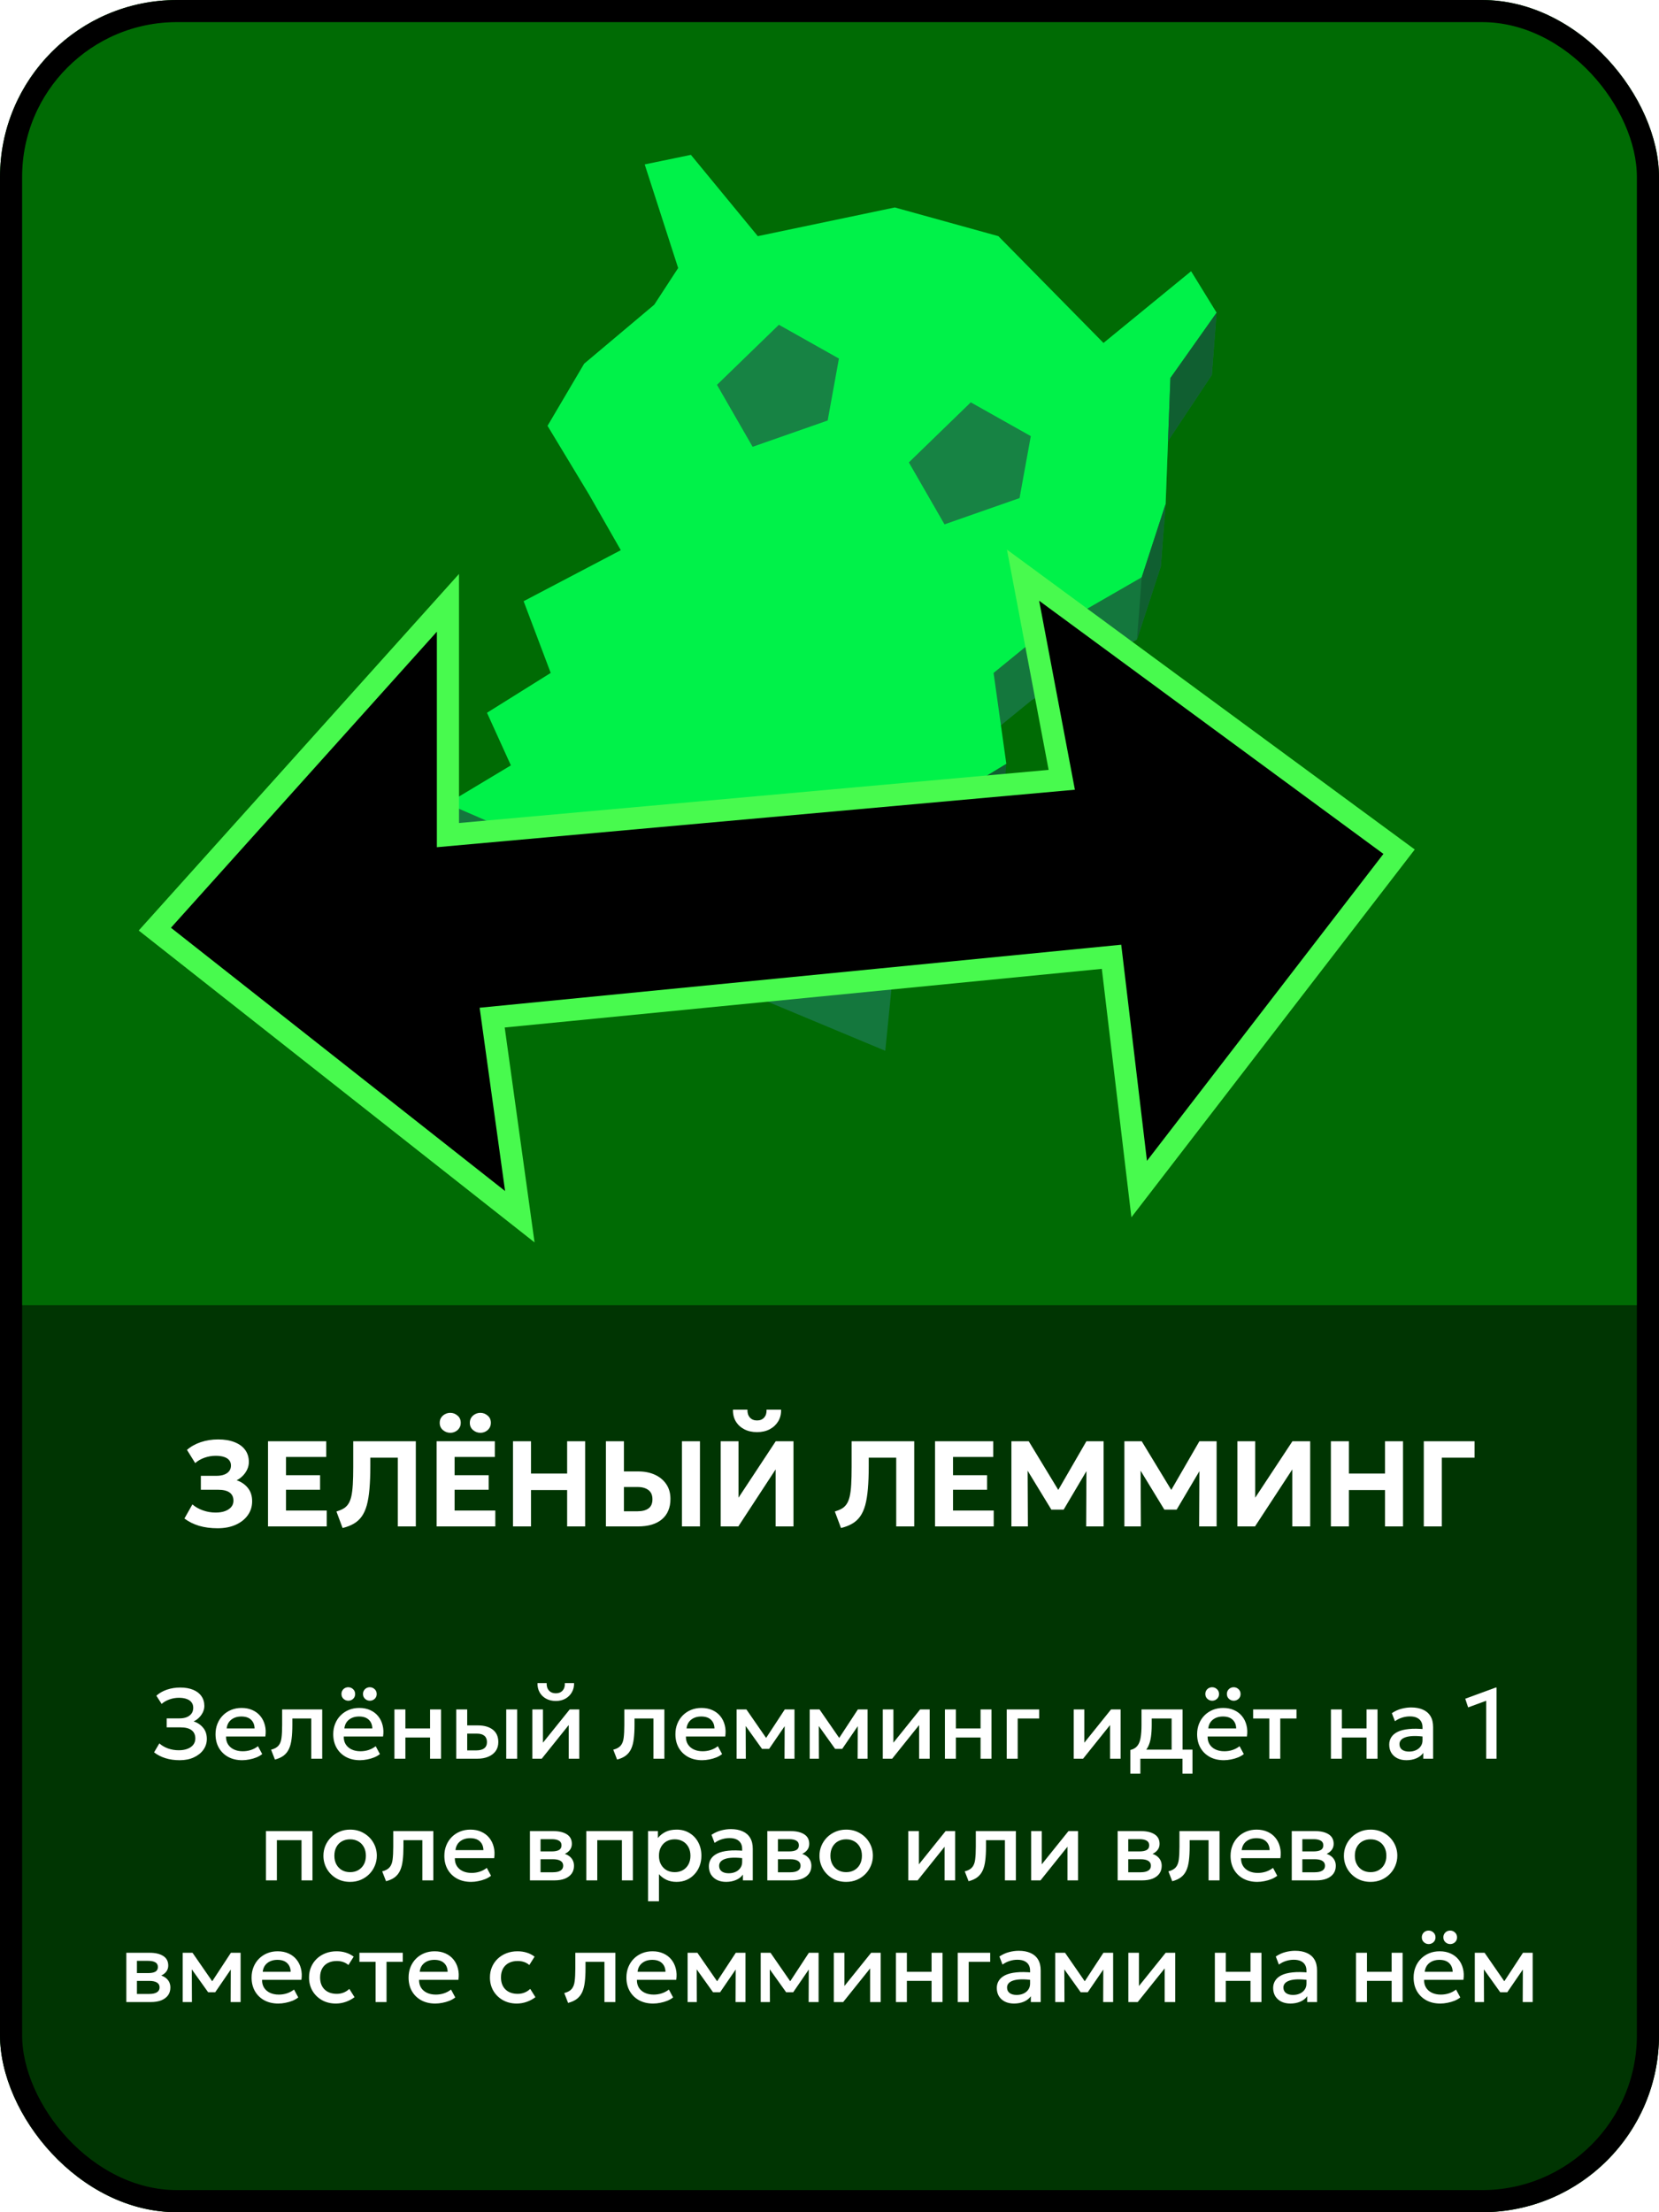 <svg width="150" height="200" viewBox="0 0 150 200" fill="none" xmlns="http://www.w3.org/2000/svg">
<g clip-path="url(#clip0_2_909)">
<rect width="150" height="200" fill="#006B04"/>
<g filter="url(#filter0_b_2_909)">
<rect y="118" width="150" height="82" fill="black" fill-opacity="0.5"/>
</g>
<path d="M19.673 138.165C19.061 138.165 18.503 138.092 18.001 137.945C17.502 137.795 17.061 137.575 16.675 137.285L17.396 136.009C17.656 136.236 17.972 136.416 18.342 136.548C18.712 136.68 19.097 136.746 19.497 136.746C19.827 136.746 20.111 136.702 20.349 136.614C20.591 136.522 20.779 136.398 20.91 136.24C21.043 136.079 21.108 135.892 21.108 135.679C21.108 135.353 20.993 135.105 20.762 134.936C20.535 134.768 20.181 134.683 19.701 134.683H18.16V133.424H19.574C19.845 133.424 20.078 133.387 20.273 133.314C20.467 133.241 20.617 133.134 20.724 132.995C20.83 132.856 20.883 132.689 20.883 132.494C20.883 132.304 20.83 132.144 20.724 132.016C20.621 131.884 20.467 131.785 20.262 131.719C20.056 131.649 19.803 131.614 19.503 131.614C19.154 131.614 18.815 131.673 18.485 131.79C18.155 131.908 17.876 132.069 17.649 132.274L16.907 131.081C17.247 130.78 17.662 130.547 18.149 130.382C18.641 130.217 19.165 130.135 19.723 130.135C20.298 130.135 20.793 130.217 21.207 130.382C21.622 130.544 21.941 130.777 22.165 131.081C22.388 131.385 22.5 131.75 22.5 132.175C22.5 132.406 22.451 132.63 22.352 132.846C22.253 133.059 22.119 133.252 21.95 133.424C21.781 133.596 21.596 133.73 21.395 133.825C21.823 133.972 22.165 134.207 22.418 134.529C22.674 134.852 22.801 135.254 22.797 135.734C22.797 136.2 22.667 136.616 22.407 136.982C22.146 137.349 21.781 137.639 21.312 137.851C20.843 138.061 20.296 138.165 19.673 138.165ZM24.233 138V130.3H29.497V131.719H25.861V133.369H28.941V134.683H25.861V136.564H29.541V138H24.233ZM30.975 138.143L30.42 136.652C30.669 136.575 30.88 136.487 31.052 136.388C31.228 136.286 31.373 136.148 31.487 135.976C31.604 135.804 31.696 135.576 31.762 135.294C31.828 135.012 31.873 134.652 31.899 134.216C31.925 133.78 31.938 133.244 31.938 132.61V130.3H37.597V138H35.969V131.785H33.483V132.538C33.483 133.33 33.458 134.018 33.406 134.601C33.358 135.18 33.278 135.675 33.164 136.086C33.05 136.493 32.897 136.832 32.702 137.103C32.511 137.371 32.273 137.587 31.987 137.752C31.705 137.917 31.367 138.048 30.975 138.143ZM39.476 138V130.3H44.74V131.719H41.104V133.369H44.184V134.683H41.104V136.564H44.784V138H39.476ZM40.714 129.535C40.464 129.535 40.242 129.453 40.048 129.288C39.854 129.123 39.757 128.905 39.757 128.633C39.757 128.45 39.801 128.292 39.889 128.16C39.98 128.025 40.098 127.92 40.241 127.847C40.387 127.77 40.545 127.731 40.714 127.731C40.959 127.731 41.178 127.814 41.368 127.979C41.562 128.14 41.66 128.358 41.66 128.633C41.66 128.817 41.614 128.976 41.522 129.112C41.434 129.248 41.317 129.352 41.17 129.425C41.027 129.499 40.875 129.535 40.714 129.535ZM43.436 129.535C43.187 129.535 42.965 129.453 42.771 129.288C42.576 129.123 42.479 128.905 42.479 128.633C42.479 128.454 42.523 128.296 42.611 128.16C42.703 128.025 42.82 127.92 42.963 127.847C43.11 127.77 43.267 127.731 43.436 127.731C43.682 127.731 43.9 127.814 44.091 127.979C44.285 128.14 44.382 128.358 44.382 128.633C44.382 128.817 44.336 128.976 44.245 129.112C44.157 129.248 44.039 129.352 43.893 129.425C43.75 129.499 43.597 129.535 43.436 129.535ZM46.383 138V130.3H48.011V133.22H51.278V130.3H52.906V138H51.278V134.711H48.011V138H46.383ZM54.784 138V130.3H56.412V133.028H57.715C58.276 133.028 58.775 133.127 59.211 133.325C59.648 133.523 59.99 133.807 60.24 134.177C60.493 134.548 60.619 134.995 60.619 135.519C60.619 135.915 60.553 136.267 60.421 136.575C60.293 136.883 60.102 137.144 59.849 137.356C59.596 137.569 59.288 137.73 58.925 137.84C58.562 137.947 58.146 138 57.677 138H54.784ZM56.412 136.63H57.649C58.071 136.63 58.399 136.544 58.634 136.372C58.872 136.2 58.991 135.925 58.991 135.547C58.991 135.169 58.87 134.891 58.628 134.711C58.386 134.528 58.064 134.436 57.66 134.436H56.412V136.63ZM61.659 138V130.3H63.287V138H61.659ZM65.161 138V130.3H66.772V135.404L70.138 130.3H71.744V138H70.127V132.846L66.756 138H65.161ZM68.45 129.475C68.01 129.475 67.625 129.389 67.295 129.216C66.965 129.044 66.708 128.806 66.525 128.501C66.345 128.197 66.261 127.845 66.272 127.445H67.581C67.57 127.739 67.643 127.975 67.801 128.155C67.958 128.331 68.175 128.419 68.45 128.419C68.725 128.419 68.939 128.331 69.093 128.155C69.251 127.975 69.322 127.739 69.308 127.445H70.622C70.633 127.838 70.547 128.188 70.364 128.496C70.18 128.8 69.924 129.04 69.594 129.216C69.264 129.389 68.882 129.475 68.45 129.475ZM76.039 138.143L75.483 136.652C75.733 136.575 75.943 136.487 76.116 136.388C76.292 136.286 76.436 136.148 76.55 135.976C76.668 135.804 76.759 135.576 76.825 135.294C76.891 135.012 76.937 134.652 76.963 134.216C76.988 133.78 77.001 133.244 77.001 132.61V130.3H82.661V138H81.033V131.785H78.547V132.538C78.547 133.33 78.521 134.018 78.47 134.601C78.422 135.18 78.341 135.675 78.228 136.086C78.114 136.493 77.96 136.832 77.766 137.103C77.575 137.371 77.337 137.587 77.051 137.752C76.768 137.917 76.431 138.048 76.039 138.143ZM84.54 138V130.3H89.803V131.719H86.168V133.369H89.248V134.683H86.168V136.564H89.847V138H84.54ZM91.447 138V130.3H93.014L96.012 135.239L95.368 135.25L98.228 130.3H99.785V138H98.206L98.234 132.401L98.525 132.505L96.171 136.482H95.06L92.635 132.505L92.91 132.401L92.937 138H91.447ZM101.663 138V130.3H103.23L106.228 135.239L105.584 135.25L108.444 130.3H110.001V138H108.422L108.45 132.401L108.741 132.505L106.387 136.482H105.276L102.851 132.505L103.126 132.401L103.153 138H101.663ZM111.878 138V130.3H113.49V135.404L116.856 130.3H118.462V138H116.845V132.846L113.473 138H111.878ZM120.333 138V130.3H121.961V133.22H125.228V130.3H126.856V138H125.228V134.711H121.961V138H120.333ZM128.733 138V130.3H133.325V131.785H130.361V138H128.733Z" fill="white"/>
<path d="M16.248 159.135C15.774 159.135 15.342 159.074 14.952 158.95C14.562 158.827 14.222 158.652 13.931 158.424L14.408 157.614C14.623 157.809 14.884 157.962 15.191 158.073C15.496 158.181 15.82 158.235 16.163 158.235C16.468 158.235 16.733 158.191 16.954 158.104C17.18 158.017 17.352 157.896 17.472 157.74C17.595 157.581 17.658 157.395 17.661 157.182C17.661 156.849 17.55 156.597 17.328 156.426C17.109 156.252 16.767 156.165 16.302 156.165H15.073V155.355H16.226C16.48 155.355 16.701 155.317 16.887 155.242C17.073 155.164 17.217 155.055 17.319 154.914C17.421 154.77 17.472 154.597 17.472 154.396C17.472 154.201 17.421 154.038 17.319 153.906C17.22 153.771 17.073 153.669 16.878 153.6C16.686 153.528 16.452 153.492 16.176 153.492C15.879 153.492 15.594 153.541 15.321 153.64C15.048 153.736 14.812 153.871 14.614 154.045L14.137 153.303C14.402 153.066 14.72 152.884 15.091 152.758C15.466 152.629 15.868 152.565 16.297 152.565C16.744 152.565 17.131 152.632 17.459 152.767C17.785 152.899 18.036 153.091 18.21 153.343C18.387 153.592 18.476 153.889 18.476 154.234C18.476 154.432 18.429 154.626 18.336 154.815C18.243 155.001 18.122 155.166 17.971 155.31C17.825 155.451 17.669 155.556 17.503 155.625C17.855 155.736 18.142 155.928 18.367 156.201C18.593 156.471 18.703 156.813 18.701 157.227C18.698 157.581 18.594 157.902 18.39 158.19C18.186 158.478 17.899 158.707 17.53 158.878C17.165 159.05 16.737 159.135 16.248 159.135ZM21.903 159.135C21.423 159.135 21.002 159.038 20.639 158.842C20.276 158.644 19.992 158.368 19.788 158.014C19.587 157.66 19.487 157.249 19.487 156.781C19.487 156.439 19.545 156.124 19.662 155.836C19.779 155.545 19.944 155.293 20.157 155.08C20.37 154.867 20.619 154.702 20.904 154.585C21.192 154.468 21.506 154.41 21.845 154.41C22.214 154.41 22.542 154.476 22.83 154.608C23.118 154.737 23.357 154.918 23.546 155.152C23.738 155.386 23.873 155.661 23.951 155.976C24.032 156.288 24.045 156.627 23.991 156.993H20.436C20.43 157.26 20.489 157.494 20.612 157.695C20.735 157.893 20.91 158.047 21.138 158.158C21.369 158.269 21.641 158.325 21.953 158.325C22.205 158.325 22.448 158.287 22.682 158.212C22.919 158.134 23.133 158.02 23.325 157.87L23.708 158.581C23.564 158.698 23.39 158.799 23.186 158.883C22.982 158.964 22.769 159.026 22.547 159.068C22.325 159.113 22.11 159.135 21.903 159.135ZM20.495 156.264H23.019C23.01 155.928 22.902 155.664 22.695 155.472C22.491 155.28 22.2 155.184 21.822 155.184C21.456 155.184 21.152 155.28 20.909 155.472C20.669 155.664 20.531 155.928 20.495 156.264ZM24.858 159.077L24.511 158.185C24.817 158.107 25.041 157.984 25.182 157.816C25.326 157.648 25.416 157.414 25.452 157.114C25.491 156.814 25.51 156.427 25.51 155.953V154.545H29.133V159H28.143V155.364H26.433V155.953C26.433 156.43 26.41 156.846 26.365 157.2C26.323 157.554 26.245 157.855 26.131 158.104C26.017 158.353 25.857 158.557 25.65 158.716C25.446 158.872 25.182 158.992 24.858 159.077ZM32.547 159.135C32.067 159.135 31.645 159.038 31.282 158.842C30.919 158.644 30.636 158.368 30.432 158.014C30.231 157.66 30.13 157.249 30.13 156.781C30.13 156.439 30.189 156.124 30.306 155.836C30.423 155.545 30.588 155.293 30.801 155.08C31.014 154.867 31.263 154.702 31.548 154.585C31.836 154.468 32.149 154.41 32.488 154.41C32.857 154.41 33.186 154.476 33.474 154.608C33.762 154.737 34 154.918 34.189 155.152C34.381 155.386 34.516 155.661 34.594 155.976C34.675 156.288 34.689 156.627 34.635 156.993H31.08C31.074 157.26 31.132 157.494 31.255 157.695C31.378 157.893 31.554 158.047 31.782 158.158C32.013 158.269 32.284 158.325 32.596 158.325C32.848 158.325 33.091 158.287 33.325 158.212C33.562 158.134 33.777 158.02 33.969 157.87L34.351 158.581C34.207 158.698 34.033 158.799 33.829 158.883C33.625 158.964 33.412 159.026 33.19 159.068C32.968 159.113 32.754 159.135 32.547 159.135ZM31.138 156.264H33.663C33.654 155.928 33.546 155.664 33.339 155.472C33.135 155.28 32.844 155.184 32.466 155.184C32.1 155.184 31.795 155.28 31.552 155.472C31.312 155.664 31.174 155.928 31.138 156.264ZM31.489 153.757C31.327 153.757 31.183 153.7 31.057 153.586C30.934 153.472 30.873 153.327 30.873 153.15C30.873 153.03 30.901 152.923 30.958 152.83C31.015 152.737 31.09 152.665 31.183 152.614C31.279 152.563 31.381 152.538 31.489 152.538C31.654 152.538 31.798 152.595 31.921 152.709C32.047 152.823 32.11 152.97 32.11 153.15C32.11 153.27 32.082 153.376 32.025 153.469C31.968 153.559 31.891 153.63 31.795 153.681C31.702 153.732 31.6 153.757 31.489 153.757ZM33.438 153.757C33.276 153.757 33.132 153.7 33.006 153.586C32.883 153.472 32.821 153.327 32.821 153.15C32.821 153.03 32.85 152.923 32.907 152.83C32.964 152.737 33.039 152.665 33.132 152.614C33.228 152.563 33.33 152.538 33.438 152.538C33.603 152.538 33.747 152.595 33.87 152.709C33.996 152.823 34.059 152.97 34.059 153.15C34.059 153.27 34.03 153.376 33.973 153.469C33.916 153.559 33.84 153.63 33.744 153.681C33.651 153.732 33.549 153.757 33.438 153.757ZM35.663 159V154.545H36.653V156.264H38.885V154.545H39.875V159H38.885V157.083H36.653V159H35.663ZM41.253 159V154.545H42.243V158.248H43.048C43.373 158.248 43.617 158.185 43.782 158.059C43.947 157.933 44.029 157.746 44.029 157.497C44.029 157.251 43.953 157.062 43.8 156.93C43.647 156.798 43.422 156.732 43.125 156.732H42.108V155.989H43.202C43.778 155.989 44.23 156.118 44.56 156.376C44.891 156.634 45.056 157.008 45.056 157.497C45.056 157.812 44.976 158.082 44.817 158.307C44.658 158.529 44.434 158.7 44.147 158.82C43.861 158.94 43.527 159 43.143 159H41.253ZM45.771 159V154.545H46.761V159H45.771ZM48.135 159V154.545H49.093V157.551L51.51 154.545H52.374V159H51.42V155.958L48.981 159H48.135ZM50.254 153.78C49.921 153.78 49.629 153.711 49.377 153.573C49.125 153.435 48.93 153.244 48.792 153.001C48.654 152.758 48.589 152.479 48.598 152.164H49.426C49.414 152.44 49.483 152.664 49.633 152.835C49.786 153.003 49.993 153.087 50.254 153.087C50.515 153.087 50.721 153.003 50.871 152.835C51.021 152.664 51.088 152.44 51.073 152.164H51.906C51.912 152.476 51.844 152.754 51.703 152.997C51.565 153.24 51.37 153.432 51.118 153.573C50.869 153.711 50.581 153.78 50.254 153.78ZM55.795 159.077L55.449 158.185C55.755 158.107 55.978 157.984 56.119 157.816C56.263 157.648 56.353 157.414 56.389 157.114C56.428 156.814 56.448 156.427 56.448 155.953V154.545H60.07V159H59.08V155.364H57.37V155.953C57.37 156.43 57.348 156.846 57.303 157.2C57.261 157.554 57.183 157.855 57.069 158.104C56.955 158.353 56.794 158.557 56.587 158.716C56.383 158.872 56.119 158.992 55.795 159.077ZM63.484 159.135C63.004 159.135 62.583 159.038 62.22 158.842C61.857 158.644 61.573 158.368 61.369 158.014C61.168 157.66 61.068 157.249 61.068 156.781C61.068 156.439 61.126 156.124 61.243 155.836C61.36 155.545 61.525 155.293 61.738 155.08C61.951 154.867 62.2 154.702 62.485 154.585C62.773 154.468 63.087 154.41 63.426 154.41C63.795 154.41 64.123 154.476 64.411 154.608C64.699 154.737 64.938 154.918 65.127 155.152C65.319 155.386 65.454 155.661 65.532 155.976C65.613 156.288 65.626 156.627 65.572 156.993H62.017C62.011 157.26 62.07 157.494 62.193 157.695C62.316 157.893 62.491 158.047 62.719 158.158C62.95 158.269 63.222 158.325 63.534 158.325C63.786 158.325 64.029 158.287 64.263 158.212C64.5 158.134 64.714 158.02 64.906 157.87L65.289 158.581C65.145 158.698 64.971 158.799 64.767 158.883C64.563 158.964 64.35 159.026 64.128 159.068C63.906 159.113 63.691 159.135 63.484 159.135ZM62.076 156.264H64.6C64.591 155.928 64.483 155.664 64.276 155.472C64.072 155.28 63.781 155.184 63.403 155.184C63.037 155.184 62.733 155.28 62.49 155.472C62.25 155.664 62.112 155.928 62.076 156.264ZM66.601 159V154.545H67.46H67.487L69.485 157.434L69.058 157.443L70.957 154.545H71.834V159H70.934L70.948 155.706L71.132 155.787L69.539 158.113H68.9L67.235 155.782L67.42 155.701L67.433 159H66.601ZM73.21 159V154.545H74.07H74.097L76.094 157.434L75.667 157.443L77.566 154.545H78.444V159H77.543L77.557 155.706L77.742 155.787L76.148 158.113H75.51L73.844 155.782L74.029 155.701L74.043 159H73.21ZM79.819 159V154.545H80.778V157.551L83.194 154.545H84.058V159H83.104V155.958L80.665 159H79.819ZM85.436 159V154.545H86.426V156.264H88.658V154.545H89.648V159H88.658V157.083H86.426V159H85.436ZM91.025 159V154.545H93.959V155.364H92.015V159H91.025ZM97.081 159V154.545H98.04V157.551L100.456 154.545H101.32V159H100.366V155.958L97.927 159H97.081ZM105.933 159V155.364H104.133V155.953C104.133 156.358 104.109 156.724 104.061 157.051C104.013 157.378 103.927 157.666 103.804 157.915C103.681 158.161 103.509 158.365 103.287 158.527C103.068 158.689 102.787 158.808 102.445 158.883L102.202 158.212C102.487 158.143 102.702 158.014 102.846 157.825C102.99 157.636 103.086 157.387 103.134 157.078C103.185 156.766 103.21 156.391 103.21 155.953V154.545H106.923V159H105.933ZM102.202 160.35V158.212L102.814 158.275L102.967 158.181H107.818V160.35H106.914V159H103.107V160.35H102.202ZM110.655 159.135C110.175 159.135 109.754 159.038 109.391 158.842C109.028 158.644 108.744 158.368 108.54 158.014C108.339 157.66 108.239 157.249 108.239 156.781C108.239 156.439 108.297 156.124 108.414 155.836C108.531 155.545 108.696 155.293 108.909 155.08C109.122 154.867 109.371 154.702 109.656 154.585C109.944 154.468 110.258 154.41 110.597 154.41C110.966 154.41 111.294 154.476 111.582 154.608C111.87 154.737 112.109 154.918 112.298 155.152C112.49 155.386 112.625 155.661 112.703 155.976C112.784 156.288 112.797 156.627 112.743 156.993H109.188C109.182 157.26 109.241 157.494 109.364 157.695C109.487 157.893 109.662 158.047 109.89 158.158C110.121 158.269 110.393 158.325 110.705 158.325C110.957 158.325 111.2 158.287 111.434 158.212C111.671 158.134 111.885 158.02 112.077 157.87L112.46 158.581C112.316 158.698 112.142 158.799 111.938 158.883C111.734 158.964 111.521 159.026 111.299 159.068C111.077 159.113 110.862 159.135 110.655 159.135ZM109.247 156.264H111.771C111.762 155.928 111.654 155.664 111.447 155.472C111.243 155.28 110.952 155.184 110.574 155.184C110.208 155.184 109.904 155.28 109.661 155.472C109.421 155.664 109.283 155.928 109.247 156.264ZM109.598 153.757C109.436 153.757 109.292 153.7 109.166 153.586C109.043 153.472 108.981 153.327 108.981 153.15C108.981 153.03 109.01 152.923 109.067 152.83C109.124 152.737 109.199 152.665 109.292 152.614C109.388 152.563 109.49 152.538 109.598 152.538C109.763 152.538 109.907 152.595 110.03 152.709C110.156 152.823 110.219 152.97 110.219 153.15C110.219 153.27 110.19 153.376 110.133 153.469C110.076 153.559 110 153.63 109.904 153.681C109.811 153.732 109.709 153.757 109.598 153.757ZM111.546 153.757C111.384 153.757 111.24 153.7 111.114 153.586C110.991 153.472 110.93 153.327 110.93 153.15C110.93 153.03 110.958 152.923 111.015 152.83C111.072 152.737 111.147 152.665 111.24 152.614C111.336 152.563 111.438 152.538 111.546 152.538C111.711 152.538 111.855 152.595 111.978 152.709C112.104 152.823 112.167 152.97 112.167 153.15C112.167 153.27 112.139 153.376 112.082 153.469C112.025 153.559 111.948 153.63 111.852 153.681C111.759 153.732 111.657 153.757 111.546 153.757ZM114.766 159V155.364H113.304V154.545H117.223V155.364H115.756V159H114.766ZM120.337 159V154.545H121.327V156.264H123.559V154.545H124.549V159H123.559V157.083H121.327V159H120.337ZM127.164 159.135C126.855 159.135 126.584 159.078 126.35 158.964C126.116 158.847 125.933 158.683 125.801 158.473C125.672 158.26 125.607 158.01 125.607 157.722C125.607 157.479 125.669 157.26 125.792 157.065C125.915 156.867 126.105 156.703 126.363 156.574C126.624 156.445 126.959 156.36 127.367 156.318C127.775 156.273 128.265 156.279 128.838 156.336L128.856 157.02C128.448 156.963 128.097 156.939 127.803 156.948C127.509 156.957 127.268 156.994 127.079 157.06C126.893 157.123 126.755 157.209 126.665 157.317C126.578 157.422 126.534 157.543 126.534 157.681C126.534 157.897 126.611 158.064 126.764 158.181C126.92 158.298 127.133 158.356 127.403 158.356C127.634 158.356 127.841 158.314 128.024 158.23C128.207 158.146 128.351 158.028 128.456 157.875C128.564 157.722 128.618 157.542 128.618 157.335V156.151C128.618 155.953 128.576 155.782 128.492 155.638C128.408 155.491 128.28 155.377 128.109 155.296C127.938 155.215 127.725 155.175 127.47 155.175C127.236 155.175 127.005 155.211 126.777 155.283C126.549 155.352 126.332 155.461 126.125 155.611L125.846 154.882C126.125 154.693 126.416 154.56 126.719 154.482C127.022 154.404 127.313 154.365 127.592 154.365C128.006 154.365 128.36 154.431 128.654 154.563C128.951 154.692 129.179 154.888 129.338 155.152C129.497 155.413 129.576 155.743 129.576 156.142V159H128.685V158.473C128.535 158.686 128.327 158.85 128.06 158.964C127.793 159.078 127.494 159.135 127.164 159.135ZM134.377 159V153.762L132.743 154.36L132.482 153.577L135.241 152.565H135.313V159H134.377ZM24.044 170V165.545H28.252V170H27.262V166.364H25.034V170H24.044ZM31.654 170.135C31.189 170.135 30.774 170.029 30.408 169.815C30.045 169.599 29.76 169.313 29.553 168.956C29.346 168.596 29.242 168.201 29.242 167.772C29.242 167.454 29.301 167.154 29.418 166.872C29.538 166.587 29.706 166.335 29.922 166.116C30.141 165.897 30.398 165.725 30.692 165.599C30.985 165.473 31.308 165.41 31.659 165.41C32.124 165.41 32.538 165.518 32.901 165.734C33.267 165.947 33.553 166.233 33.761 166.593C33.968 166.95 34.071 167.343 34.071 167.772C34.071 168.087 34.011 168.387 33.891 168.672C33.774 168.957 33.608 169.209 33.392 169.428C33.175 169.647 32.92 169.82 32.627 169.946C32.333 170.072 32.008 170.135 31.654 170.135ZM31.654 169.257C31.93 169.257 32.175 169.197 32.388 169.077C32.604 168.954 32.773 168.782 32.897 168.56C33.02 168.338 33.081 168.075 33.081 167.772C33.081 167.469 33.02 167.207 32.897 166.985C32.773 166.76 32.604 166.587 32.388 166.467C32.175 166.347 31.93 166.287 31.654 166.287C31.378 166.287 31.133 166.347 30.916 166.467C30.703 166.587 30.535 166.76 30.413 166.985C30.293 167.207 30.233 167.469 30.233 167.772C30.233 168.075 30.294 168.338 30.417 168.56C30.54 168.782 30.708 168.954 30.921 169.077C31.137 169.197 31.381 169.257 31.654 169.257ZM34.904 170.077L34.557 169.185C34.863 169.107 35.087 168.984 35.227 168.816C35.371 168.648 35.462 168.414 35.498 168.114C35.536 167.814 35.556 167.427 35.556 166.953V165.545H39.178V170H38.188V166.364H36.478V166.953C36.478 167.43 36.456 167.846 36.411 168.2C36.369 168.554 36.291 168.855 36.177 169.104C36.063 169.353 35.903 169.557 35.696 169.716C35.492 169.872 35.227 169.992 34.904 170.077ZM42.593 170.135C42.113 170.135 41.691 170.038 41.328 169.842C40.965 169.644 40.682 169.368 40.478 169.014C40.277 168.66 40.176 168.249 40.176 167.781C40.176 167.439 40.235 167.124 40.352 166.836C40.469 166.545 40.634 166.293 40.847 166.08C41.06 165.867 41.309 165.702 41.594 165.585C41.882 165.468 42.195 165.41 42.534 165.41C42.903 165.41 43.232 165.476 43.52 165.608C43.808 165.737 44.046 165.918 44.235 166.152C44.427 166.386 44.562 166.661 44.64 166.976C44.721 167.288 44.735 167.627 44.681 167.993H41.126C41.12 168.26 41.178 168.494 41.301 168.695C41.424 168.893 41.6 169.047 41.828 169.158C42.059 169.269 42.33 169.325 42.642 169.325C42.894 169.325 43.137 169.287 43.371 169.212C43.608 169.134 43.823 169.02 44.015 168.87L44.397 169.581C44.253 169.698 44.079 169.799 43.875 169.883C43.671 169.964 43.458 170.026 43.236 170.068C43.014 170.113 42.8 170.135 42.593 170.135ZM41.184 167.264H43.709C43.7 166.928 43.592 166.664 43.385 166.472C43.181 166.28 42.89 166.184 42.512 166.184C42.146 166.184 41.841 166.28 41.598 166.472C41.358 166.664 41.22 166.928 41.184 167.264ZM47.915 170V165.545H50.039C50.543 165.545 50.947 165.641 51.25 165.833C51.553 166.025 51.704 166.313 51.704 166.697C51.704 166.877 51.661 167.037 51.574 167.178C51.487 167.316 51.367 167.432 51.214 167.525C51.061 167.618 50.882 167.685 50.678 167.728L50.66 167.507C51.053 167.561 51.358 167.691 51.574 167.898C51.79 168.105 51.898 168.368 51.898 168.686C51.898 168.956 51.827 169.19 51.686 169.388C51.545 169.583 51.343 169.734 51.079 169.842C50.815 169.947 50.498 170 50.129 170H47.915ZM48.874 169.266H49.994C50.291 169.266 50.519 169.217 50.678 169.118C50.84 169.019 50.921 168.87 50.921 168.672C50.921 168.477 50.842 168.332 50.683 168.236C50.524 168.137 50.294 168.087 49.994 168.087H48.743V167.381H49.891C50.17 167.381 50.386 167.339 50.539 167.255C50.692 167.168 50.768 167.027 50.768 166.832C50.768 166.637 50.692 166.496 50.539 166.409C50.386 166.319 50.17 166.274 49.891 166.274H48.874V169.266ZM53.013 170V165.545H57.22V170H56.23V166.364H54.003V170H53.013ZM58.594 171.89V165.545H59.485V166.17C59.662 165.945 59.888 165.762 60.164 165.621C60.44 165.48 60.781 165.41 61.186 165.41C61.621 165.41 62.006 165.513 62.342 165.72C62.681 165.924 62.945 166.205 63.134 166.562C63.323 166.916 63.418 167.319 63.418 167.772C63.418 168.099 63.364 168.407 63.256 168.695C63.148 168.98 62.993 169.23 62.792 169.446C62.594 169.662 62.357 169.832 62.081 169.955C61.808 170.075 61.505 170.135 61.172 170.135C60.824 170.135 60.518 170.072 60.254 169.946C59.99 169.82 59.765 169.65 59.579 169.438V171.89H58.594ZM61.006 169.257C61.282 169.257 61.526 169.197 61.739 169.077C61.955 168.954 62.123 168.782 62.243 168.56C62.366 168.338 62.428 168.075 62.428 167.772C62.428 167.469 62.366 167.207 62.243 166.985C62.12 166.76 61.951 166.587 61.735 166.467C61.522 166.347 61.279 166.287 61.006 166.287C60.73 166.287 60.484 166.347 60.268 166.467C60.055 166.587 59.887 166.76 59.764 166.985C59.641 167.207 59.579 167.469 59.579 167.772C59.579 168.075 59.641 168.338 59.764 168.56C59.887 168.782 60.055 168.954 60.268 169.077C60.484 169.197 60.73 169.257 61.006 169.257ZM65.65 170.135C65.341 170.135 65.069 170.078 64.835 169.964C64.601 169.847 64.418 169.683 64.286 169.473C64.157 169.26 64.093 169.01 64.093 168.722C64.093 168.479 64.154 168.26 64.277 168.065C64.4 167.867 64.591 167.703 64.849 167.574C65.11 167.445 65.444 167.36 65.852 167.318C66.26 167.273 66.751 167.279 67.324 167.336L67.342 168.02C66.934 167.963 66.583 167.939 66.289 167.948C65.995 167.957 65.753 167.994 65.564 168.06C65.378 168.123 65.24 168.209 65.15 168.317C65.063 168.422 65.02 168.543 65.02 168.681C65.02 168.897 65.096 169.064 65.249 169.181C65.405 169.298 65.618 169.356 65.888 169.356C66.119 169.356 66.326 169.314 66.509 169.23C66.692 169.146 66.836 169.028 66.941 168.875C67.049 168.722 67.103 168.542 67.103 168.335V167.151C67.103 166.953 67.061 166.782 66.977 166.638C66.893 166.491 66.766 166.377 66.595 166.296C66.424 166.215 66.211 166.175 65.956 166.175C65.722 166.175 65.491 166.211 65.263 166.283C65.035 166.352 64.817 166.461 64.61 166.611L64.331 165.882C64.61 165.693 64.901 165.56 65.204 165.482C65.507 165.404 65.798 165.365 66.077 165.365C66.491 165.365 66.845 165.431 67.139 165.563C67.436 165.692 67.664 165.888 67.823 166.152C67.982 166.413 68.062 166.743 68.062 167.142V170H67.171V169.473C67.021 169.686 66.812 169.85 66.545 169.964C66.278 170.078 65.98 170.135 65.65 170.135ZM69.378 170V165.545H71.502C72.006 165.545 72.409 165.641 72.713 165.833C73.016 166.025 73.167 166.313 73.167 166.697C73.167 166.877 73.124 167.037 73.037 167.178C72.95 167.316 72.829 167.432 72.677 167.525C72.523 167.618 72.345 167.685 72.141 167.728L72.123 167.507C72.516 167.561 72.82 167.691 73.037 167.898C73.252 168.105 73.361 168.368 73.361 168.686C73.361 168.956 73.29 169.19 73.149 169.388C73.008 169.583 72.805 169.734 72.541 169.842C72.278 169.947 71.961 170 71.592 170H69.378ZM70.337 169.266H71.457C71.754 169.266 71.982 169.217 72.141 169.118C72.303 169.019 72.384 168.87 72.384 168.672C72.384 168.477 72.305 168.332 72.145 168.236C71.987 168.137 71.757 168.087 71.457 168.087H70.206V167.381H71.353C71.632 167.381 71.849 167.339 72.001 167.255C72.154 167.168 72.231 167.027 72.231 166.832C72.231 166.637 72.154 166.496 72.001 166.409C71.849 166.319 71.632 166.274 71.353 166.274H70.337V169.266ZM76.505 170.135C76.04 170.135 75.625 170.029 75.259 169.815C74.896 169.599 74.611 169.313 74.404 168.956C74.197 168.596 74.093 168.201 74.093 167.772C74.093 167.454 74.152 167.154 74.269 166.872C74.389 166.587 74.557 166.335 74.773 166.116C74.992 165.897 75.248 165.725 75.542 165.599C75.836 165.473 76.159 165.41 76.51 165.41C76.975 165.41 77.389 165.518 77.752 165.734C78.118 165.947 78.404 166.233 78.611 166.593C78.818 166.95 78.922 167.343 78.922 167.772C78.922 168.087 78.862 168.387 78.742 168.672C78.625 168.957 78.458 169.209 78.242 169.428C78.026 169.647 77.771 169.82 77.477 169.946C77.183 170.072 76.859 170.135 76.505 170.135ZM76.505 169.257C76.781 169.257 77.026 169.197 77.239 169.077C77.455 168.954 77.624 168.782 77.747 168.56C77.87 168.338 77.932 168.075 77.932 167.772C77.932 167.469 77.87 167.207 77.747 166.985C77.624 166.76 77.455 166.587 77.239 166.467C77.026 166.347 76.781 166.287 76.505 166.287C76.229 166.287 75.983 166.347 75.767 166.467C75.554 166.587 75.386 166.76 75.263 166.985C75.143 167.207 75.083 167.469 75.083 167.772C75.083 168.075 75.145 168.338 75.268 168.56C75.391 168.782 75.559 168.954 75.772 169.077C75.988 169.197 76.232 169.257 76.505 169.257ZM82.122 170V165.545H83.081V168.551L85.497 165.545H86.361V170H85.407V166.958L82.968 170H82.122ZM87.576 170.077L87.23 169.185C87.536 169.107 87.759 168.984 87.9 168.816C88.044 168.648 88.134 168.414 88.17 168.114C88.209 167.814 88.229 167.427 88.229 166.953V165.545H91.851V170H90.861V166.364H89.151V166.953C89.151 167.43 89.129 167.846 89.084 168.2C89.042 168.554 88.964 168.855 88.85 169.104C88.736 169.353 88.575 169.557 88.368 169.716C88.164 169.872 87.9 169.992 87.576 170.077ZM93.231 170V165.545H94.19V168.551L96.606 165.545H97.471V170H96.516V166.958L94.078 170H93.231ZM101.054 170V165.545H103.178C103.682 165.545 104.085 165.641 104.388 165.833C104.691 166.025 104.843 166.313 104.843 166.697C104.843 166.877 104.799 167.037 104.712 167.178C104.625 167.316 104.505 167.432 104.352 167.525C104.199 167.618 104.021 167.685 103.817 167.728L103.799 167.507C104.192 167.561 104.496 167.691 104.712 167.898C104.928 168.105 105.036 168.368 105.036 168.686C105.036 168.956 104.966 169.19 104.825 169.388C104.684 169.583 104.481 169.734 104.217 169.842C103.953 169.947 103.637 170 103.268 170H101.054ZM102.012 169.266H103.133C103.43 169.266 103.658 169.217 103.817 169.118C103.979 169.019 104.06 168.87 104.06 168.672C104.06 168.477 103.98 168.332 103.821 168.236C103.662 168.137 103.433 168.087 103.133 168.087H101.882V167.381H103.029C103.308 167.381 103.524 167.339 103.677 167.255C103.83 167.168 103.907 167.027 103.907 166.832C103.907 166.637 103.83 166.496 103.677 166.409C103.524 166.319 103.308 166.274 103.029 166.274H102.012V169.266ZM105.989 170.077L105.643 169.185C105.949 169.107 106.172 168.984 106.313 168.816C106.457 168.648 106.547 168.414 106.583 168.114C106.622 167.814 106.642 167.427 106.642 166.953V165.545H110.264V170H109.274V166.364H107.564V166.953C107.564 167.43 107.542 167.846 107.497 168.2C107.455 168.554 107.377 168.855 107.263 169.104C107.149 169.353 106.988 169.557 106.781 169.716C106.577 169.872 106.313 169.992 105.989 170.077ZM113.679 170.135C113.199 170.135 112.777 170.038 112.414 169.842C112.051 169.644 111.768 169.368 111.564 169.014C111.363 168.66 111.262 168.249 111.262 167.781C111.262 167.439 111.321 167.124 111.438 166.836C111.555 166.545 111.72 166.293 111.933 166.08C112.146 165.867 112.395 165.702 112.68 165.585C112.968 165.468 113.281 165.41 113.62 165.41C113.989 165.41 114.318 165.476 114.606 165.608C114.894 165.737 115.132 165.918 115.321 166.152C115.513 166.386 115.648 166.661 115.726 166.976C115.807 167.288 115.821 167.627 115.767 167.993H112.212C112.206 168.26 112.264 168.494 112.387 168.695C112.51 168.893 112.686 169.047 112.914 169.158C113.145 169.269 113.416 169.325 113.728 169.325C113.98 169.325 114.223 169.287 114.457 169.212C114.694 169.134 114.909 169.02 115.101 168.87L115.483 169.581C115.339 169.698 115.165 169.799 114.961 169.883C114.757 169.964 114.544 170.026 114.322 170.068C114.1 170.113 113.886 170.135 113.679 170.135ZM112.27 167.264H114.795C114.786 166.928 114.678 166.664 114.471 166.472C114.267 166.28 113.976 166.184 113.598 166.184C113.232 166.184 112.927 166.28 112.684 166.472C112.444 166.664 112.306 166.928 112.27 167.264ZM116.795 170V165.545H118.919C119.423 165.545 119.826 165.641 120.129 165.833C120.432 166.025 120.584 166.313 120.584 166.697C120.584 166.877 120.54 167.037 120.453 167.178C120.366 167.316 120.246 167.432 120.093 167.525C119.94 167.618 119.762 167.685 119.558 167.728L119.54 167.507C119.933 167.561 120.237 167.691 120.453 167.898C120.669 168.105 120.777 168.368 120.777 168.686C120.777 168.956 120.707 169.19 120.566 169.388C120.425 169.583 120.222 169.734 119.958 169.842C119.694 169.947 119.378 170 119.009 170H116.795ZM117.753 169.266H118.874C119.171 169.266 119.399 169.217 119.558 169.118C119.72 169.019 119.801 168.87 119.801 168.672C119.801 168.477 119.721 168.332 119.562 168.236C119.403 168.137 119.174 168.087 118.874 168.087H117.623V167.381H118.77C119.049 167.381 119.265 167.339 119.418 167.255C119.571 167.168 119.648 167.027 119.648 166.832C119.648 166.637 119.571 166.496 119.418 166.409C119.265 166.319 119.049 166.274 118.77 166.274H117.753V169.266ZM123.922 170.135C123.457 170.135 123.042 170.029 122.676 169.815C122.313 169.599 122.028 169.313 121.821 168.956C121.614 168.596 121.51 168.201 121.51 167.772C121.51 167.454 121.569 167.154 121.686 166.872C121.806 166.587 121.974 166.335 122.19 166.116C122.409 165.897 122.665 165.725 122.959 165.599C123.253 165.473 123.576 165.41 123.927 165.41C124.392 165.41 124.806 165.518 125.169 165.734C125.535 165.947 125.821 166.233 126.028 166.593C126.235 166.95 126.339 167.343 126.339 167.772C126.339 168.087 126.279 168.387 126.159 168.672C126.042 168.957 125.875 169.209 125.659 169.428C125.443 169.647 125.188 169.82 124.894 169.946C124.6 170.072 124.276 170.135 123.922 170.135ZM123.922 169.257C124.198 169.257 124.443 169.197 124.656 169.077C124.872 168.954 125.041 168.782 125.164 168.56C125.287 168.338 125.349 168.075 125.349 167.772C125.349 167.469 125.287 167.207 125.164 166.985C125.041 166.76 124.872 166.587 124.656 166.467C124.443 166.347 124.198 166.287 123.922 166.287C123.646 166.287 123.4 166.347 123.184 166.467C122.971 166.587 122.803 166.76 122.68 166.985C122.56 167.207 122.5 167.469 122.5 167.772C122.5 168.075 122.562 168.338 122.685 168.56C122.808 168.782 122.976 168.954 123.189 169.077C123.405 169.197 123.649 169.257 123.922 169.257ZM11.423 181V176.545H13.547C14.051 176.545 14.454 176.641 14.757 176.833C15.06 177.025 15.212 177.313 15.212 177.697C15.212 177.877 15.168 178.037 15.081 178.178C14.994 178.316 14.874 178.432 14.721 178.525C14.568 178.618 14.39 178.685 14.186 178.728L14.168 178.507C14.561 178.561 14.865 178.691 15.081 178.898C15.297 179.105 15.405 179.368 15.405 179.686C15.405 179.956 15.335 180.19 15.194 180.388C15.053 180.583 14.85 180.734 14.586 180.842C14.322 180.947 14.006 181 13.637 181H11.423ZM12.381 180.266H13.502C13.799 180.266 14.027 180.217 14.186 180.118C14.348 180.019 14.429 179.87 14.429 179.672C14.429 179.477 14.349 179.332 14.19 179.236C14.031 179.137 13.802 179.087 13.502 179.087H12.251V178.381H13.398C13.677 178.381 13.893 178.339 14.046 178.255C14.199 178.168 14.276 178.027 14.276 177.832C14.276 177.637 14.199 177.496 14.046 177.409C13.893 177.319 13.677 177.274 13.398 177.274H12.381V180.266ZM16.52 181V176.545H17.38H17.407L19.405 179.434L18.977 179.443L20.877 176.545H21.754V181H20.854L20.867 177.706L21.052 177.787L19.459 180.113H18.82L17.155 177.782L17.34 177.701L17.353 181H16.52ZM25.164 181.135C24.684 181.135 24.262 181.038 23.899 180.842C23.536 180.644 23.253 180.368 23.049 180.014C22.848 179.66 22.747 179.249 22.747 178.781C22.747 178.439 22.806 178.124 22.923 177.836C23.04 177.545 23.205 177.293 23.418 177.08C23.631 176.867 23.88 176.702 24.165 176.585C24.453 176.468 24.766 176.41 25.105 176.41C25.474 176.41 25.803 176.476 26.091 176.608C26.379 176.737 26.617 176.918 26.806 177.152C26.998 177.386 27.133 177.661 27.211 177.976C27.292 178.288 27.306 178.627 27.252 178.993H23.697C23.691 179.26 23.749 179.494 23.872 179.695C23.995 179.893 24.171 180.047 24.399 180.158C24.63 180.269 24.901 180.325 25.213 180.325C25.465 180.325 25.708 180.287 25.942 180.212C26.179 180.134 26.394 180.02 26.586 179.87L26.968 180.581C26.824 180.698 26.65 180.799 26.446 180.883C26.242 180.964 26.029 181.026 25.807 181.068C25.585 181.113 25.371 181.135 25.164 181.135ZM23.755 178.264H26.28C26.271 177.928 26.163 177.664 25.956 177.472C25.752 177.28 25.461 177.184 25.083 177.184C24.717 177.184 24.412 177.28 24.169 177.472C23.929 177.664 23.791 177.928 23.755 178.264ZM30.367 181.135C29.899 181.135 29.482 181.033 29.116 180.829C28.75 180.622 28.462 180.341 28.252 179.987C28.045 179.63 27.942 179.225 27.942 178.772C27.942 178.43 28.003 178.117 28.126 177.832C28.249 177.544 28.423 177.293 28.648 177.08C28.873 176.867 29.137 176.702 29.44 176.585C29.746 176.468 30.078 176.41 30.435 176.41C30.735 176.41 31.012 176.45 31.267 176.531C31.525 176.609 31.762 176.731 31.978 176.896L31.501 177.652C31.363 177.529 31.204 177.437 31.024 177.377C30.847 177.317 30.658 177.287 30.457 177.287C30.145 177.287 29.877 177.346 29.652 177.463C29.427 177.58 29.251 177.749 29.125 177.971C29.002 178.19 28.941 178.456 28.941 178.768C28.941 179.233 29.076 179.597 29.346 179.861C29.619 180.125 29.989 180.257 30.457 180.257C30.679 180.257 30.889 180.217 31.087 180.136C31.285 180.052 31.45 179.942 31.582 179.807L32.055 180.559C31.818 180.739 31.554 180.88 31.263 180.982C30.972 181.084 30.673 181.135 30.367 181.135ZM33.959 181V177.364H32.497V176.545H36.416V177.364H34.949V181H33.959ZM39.358 181.135C38.878 181.135 38.457 181.038 38.094 180.842C37.731 180.644 37.447 180.368 37.243 180.014C37.042 179.66 36.942 179.249 36.942 178.781C36.942 178.439 37 178.124 37.117 177.836C37.234 177.545 37.399 177.293 37.612 177.08C37.825 176.867 38.074 176.702 38.359 176.585C38.647 176.468 38.961 176.41 39.3 176.41C39.669 176.41 39.997 176.476 40.285 176.608C40.573 176.737 40.812 176.918 41.001 177.152C41.193 177.386 41.328 177.661 41.406 177.976C41.487 178.288 41.5 178.627 41.446 178.993H37.891C37.885 179.26 37.944 179.494 38.067 179.695C38.19 179.893 38.365 180.047 38.593 180.158C38.824 180.269 39.096 180.325 39.408 180.325C39.66 180.325 39.903 180.287 40.137 180.212C40.374 180.134 40.588 180.02 40.78 179.87L41.163 180.581C41.019 180.698 40.845 180.799 40.641 180.883C40.437 180.964 40.224 181.026 40.002 181.068C39.78 181.113 39.565 181.135 39.358 181.135ZM37.95 178.264H40.474C40.465 177.928 40.357 177.664 40.15 177.472C39.946 177.28 39.655 177.184 39.277 177.184C38.911 177.184 38.607 177.28 38.364 177.472C38.124 177.664 37.986 177.928 37.95 178.264ZM46.724 181.135C46.256 181.135 45.839 181.033 45.473 180.829C45.107 180.622 44.819 180.341 44.609 179.987C44.402 179.63 44.298 179.225 44.298 178.772C44.298 178.43 44.36 178.117 44.483 177.832C44.606 177.544 44.78 177.293 45.005 177.08C45.23 176.867 45.494 176.702 45.797 176.585C46.103 176.468 46.434 176.41 46.791 176.41C47.091 176.41 47.369 176.45 47.624 176.531C47.882 176.609 48.119 176.731 48.335 176.896L47.858 177.652C47.72 177.529 47.561 177.437 47.381 177.377C47.204 177.317 47.015 177.287 46.814 177.287C46.502 177.287 46.233 177.346 46.008 177.463C45.783 177.58 45.608 177.749 45.482 177.971C45.359 178.19 45.297 178.456 45.297 178.768C45.297 179.233 45.432 179.597 45.702 179.861C45.975 180.125 46.346 180.257 46.814 180.257C47.036 180.257 47.246 180.217 47.444 180.136C47.642 180.052 47.807 179.942 47.939 179.807L48.411 180.559C48.174 180.739 47.91 180.88 47.619 180.982C47.328 181.084 47.03 181.135 46.724 181.135ZM51.365 181.077L51.019 180.185C51.325 180.107 51.548 179.984 51.689 179.816C51.833 179.648 51.923 179.414 51.959 179.114C51.998 178.814 52.018 178.427 52.018 177.953V176.545H55.64V181H54.65V177.364H52.94V177.953C52.94 178.43 52.918 178.846 52.873 179.2C52.831 179.554 52.753 179.855 52.639 180.104C52.525 180.353 52.364 180.557 52.157 180.716C51.953 180.872 51.689 180.992 51.365 181.077ZM59.054 181.135C58.575 181.135 58.153 181.038 57.79 180.842C57.427 180.644 57.144 180.368 56.94 180.014C56.739 179.66 56.638 179.249 56.638 178.781C56.638 178.439 56.697 178.124 56.813 177.836C56.931 177.545 57.096 177.293 57.309 177.08C57.522 176.867 57.77 176.702 58.056 176.585C58.343 176.468 58.657 176.41 58.996 176.41C59.365 176.41 59.694 176.476 59.981 176.608C60.27 176.737 60.508 176.918 60.697 177.152C60.889 177.386 61.024 177.661 61.102 177.976C61.183 178.288 61.197 178.627 61.142 178.993H57.587C57.581 179.26 57.64 179.494 57.763 179.695C57.886 179.893 58.062 180.047 58.289 180.158C58.52 180.269 58.792 180.325 59.104 180.325C59.356 180.325 59.599 180.287 59.833 180.212C60.07 180.134 60.285 180.02 60.477 179.87L60.859 180.581C60.715 180.698 60.541 180.799 60.337 180.883C60.133 180.964 59.92 181.026 59.698 181.068C59.476 181.113 59.261 181.135 59.054 181.135ZM57.646 178.264H60.17C60.161 177.928 60.053 177.664 59.846 177.472C59.642 177.28 59.352 177.184 58.974 177.184C58.608 177.184 58.303 177.28 58.06 177.472C57.82 177.664 57.682 177.928 57.646 178.264ZM62.171 181V176.545H63.03H63.057L65.055 179.434L64.628 179.443L66.527 176.545H67.404V181H66.504L66.518 177.706L66.702 177.787L65.109 180.113H64.47L62.805 177.782L62.99 177.701L63.003 181H62.171ZM68.78 181V176.545H69.64H69.667L71.665 179.434L71.237 179.443L73.136 176.545H74.014V181H73.114L73.127 177.706L73.312 177.787L71.719 180.113H71.08L69.415 177.782L69.599 177.701L69.613 181H68.78ZM75.39 181V176.545H76.348V179.551L78.765 176.545H79.629V181H78.675V177.958L76.236 181H75.39ZM81.006 181V176.545H81.996V178.264H84.228V176.545H85.218V181H84.228V179.083H81.996V181H81.006ZM86.596 181V176.545H89.53V177.364H87.586V181H86.596ZM91.683 181.135C91.374 181.135 91.102 181.078 90.868 180.964C90.634 180.847 90.451 180.683 90.319 180.473C90.19 180.26 90.126 180.01 90.126 179.722C90.126 179.479 90.187 179.26 90.31 179.065C90.433 178.867 90.624 178.703 90.882 178.574C91.143 178.445 91.477 178.36 91.885 178.318C92.293 178.273 92.784 178.279 93.357 178.336L93.375 179.02C92.967 178.963 92.616 178.939 92.322 178.948C92.028 178.957 91.786 178.994 91.597 179.06C91.411 179.123 91.273 179.209 91.183 179.317C91.096 179.422 91.053 179.543 91.053 179.681C91.053 179.897 91.129 180.064 91.282 180.181C91.438 180.298 91.651 180.356 91.921 180.356C92.152 180.356 92.359 180.314 92.542 180.23C92.725 180.146 92.869 180.028 92.974 179.875C93.082 179.722 93.136 179.542 93.136 179.335V178.151C93.136 177.953 93.094 177.782 93.01 177.638C92.926 177.491 92.799 177.377 92.628 177.296C92.457 177.215 92.244 177.175 91.989 177.175C91.755 177.175 91.524 177.211 91.296 177.283C91.068 177.352 90.85 177.461 90.643 177.611L90.364 176.882C90.643 176.693 90.934 176.56 91.237 176.482C91.54 176.404 91.831 176.365 92.11 176.365C92.524 176.365 92.878 176.431 93.172 176.563C93.469 176.692 93.697 176.888 93.856 177.152C94.015 177.413 94.095 177.743 94.095 178.142V181H93.204V180.473C93.054 180.686 92.845 180.85 92.578 180.964C92.311 181.078 92.013 181.135 91.683 181.135ZM95.411 181V176.545H96.271H96.298L98.296 179.434L97.868 179.443L99.767 176.545H100.645V181H99.745L99.758 177.706L99.943 177.787L98.35 180.113H97.711L96.046 177.782L96.23 177.701L96.244 181H95.411ZM102.021 181V176.545H102.979V179.551L105.396 176.545H106.26V181H105.306V177.958L102.867 181H102.021ZM109.843 181V176.545H110.833V178.264H113.065V176.545H114.055V181H113.065V179.083H110.833V181H109.843ZM116.67 181.135C116.361 181.135 116.09 181.078 115.856 180.964C115.622 180.847 115.439 180.683 115.307 180.473C115.178 180.26 115.113 180.01 115.113 179.722C115.113 179.479 115.175 179.26 115.298 179.065C115.421 178.867 115.611 178.703 115.869 178.574C116.13 178.445 116.465 178.36 116.873 178.318C117.281 178.273 117.771 178.279 118.344 178.336L118.362 179.02C117.954 178.963 117.603 178.939 117.309 178.948C117.015 178.957 116.774 178.994 116.585 179.06C116.399 179.123 116.261 179.209 116.171 179.317C116.084 179.422 116.04 179.543 116.04 179.681C116.04 179.897 116.117 180.064 116.27 180.181C116.426 180.298 116.639 180.356 116.909 180.356C117.14 180.356 117.347 180.314 117.53 180.23C117.713 180.146 117.857 180.028 117.962 179.875C118.07 179.722 118.124 179.542 118.124 179.335V178.151C118.124 177.953 118.082 177.782 117.998 177.638C117.914 177.491 117.786 177.377 117.615 177.296C117.444 177.215 117.231 177.175 116.976 177.175C116.742 177.175 116.511 177.211 116.283 177.283C116.055 177.352 115.838 177.461 115.631 177.611L115.352 176.882C115.631 176.693 115.922 176.56 116.225 176.482C116.528 176.404 116.819 176.365 117.098 176.365C117.512 176.365 117.866 176.431 118.16 176.563C118.457 176.692 118.685 176.888 118.844 177.152C119.003 177.413 119.082 177.743 119.082 178.142V181H118.191V180.473C118.041 180.686 117.833 180.85 117.566 180.964C117.299 181.078 117 181.135 116.67 181.135ZM122.605 181V176.545H123.595V178.264H125.827V176.545H126.817V181H125.827V179.083H123.595V181H122.605ZM130.228 181.135C129.748 181.135 129.327 181.038 128.964 180.842C128.601 180.644 128.317 180.368 128.113 180.014C127.912 179.66 127.812 179.249 127.812 178.781C127.812 178.439 127.87 178.124 127.987 177.836C128.104 177.545 128.269 177.293 128.482 177.08C128.695 176.867 128.944 176.702 129.229 176.585C129.517 176.468 129.831 176.41 130.17 176.41C130.539 176.41 130.867 176.476 131.155 176.608C131.443 176.737 131.682 176.918 131.871 177.152C132.063 177.386 132.198 177.661 132.276 177.976C132.357 178.288 132.37 178.627 132.316 178.993H128.761C128.755 179.26 128.814 179.494 128.937 179.695C129.06 179.893 129.235 180.047 129.463 180.158C129.694 180.269 129.966 180.325 130.278 180.325C130.53 180.325 130.773 180.287 131.007 180.212C131.244 180.134 131.458 180.02 131.65 179.87L132.033 180.581C131.889 180.698 131.715 180.799 131.511 180.883C131.307 180.964 131.094 181.026 130.872 181.068C130.65 181.113 130.435 181.135 130.228 181.135ZM128.82 178.264H131.344C131.335 177.928 131.227 177.664 131.02 177.472C130.816 177.28 130.525 177.184 130.147 177.184C129.781 177.184 129.477 177.28 129.234 177.472C128.994 177.664 128.856 177.928 128.82 178.264ZM129.171 175.757C129.009 175.757 128.865 175.7 128.739 175.586C128.616 175.472 128.554 175.327 128.554 175.15C128.554 175.03 128.583 174.923 128.64 174.83C128.697 174.737 128.772 174.665 128.865 174.614C128.961 174.563 129.063 174.538 129.171 174.538C129.336 174.538 129.48 174.595 129.603 174.709C129.729 174.823 129.792 174.97 129.792 175.15C129.792 175.27 129.763 175.376 129.706 175.469C129.649 175.559 129.573 175.63 129.477 175.681C129.384 175.732 129.282 175.757 129.171 175.757ZM131.119 175.757C130.957 175.757 130.813 175.7 130.687 175.586C130.564 175.472 130.503 175.327 130.503 175.15C130.503 175.03 130.531 174.923 130.588 174.83C130.645 174.737 130.72 174.665 130.813 174.614C130.909 174.563 131.011 174.538 131.119 174.538C131.284 174.538 131.428 174.595 131.551 174.709C131.677 174.823 131.74 174.97 131.74 175.15C131.74 175.27 131.712 175.376 131.655 175.469C131.598 175.559 131.521 175.63 131.425 175.681C131.332 175.732 131.23 175.757 131.119 175.757ZM133.345 181V176.545H134.204H134.231L136.229 179.434L135.802 179.443L137.701 176.545H138.578V181H137.678L137.692 177.706L137.876 177.787L136.283 180.113H135.644L133.979 177.782L134.164 177.701L134.177 181H133.345Z" fill="white"/>
<rect x="1" y="1" width="148" height="198" rx="15" stroke="black" stroke-width="2"/>
<path d="M40 78.283L40.43 72.654L75.374 58.167L110 28.267L109.57 33.896L105.607 39.868L105.391 45.561L104.961 51.19L102.8 57.819L93.294 63.295L89.405 66.466L90.557 74.68L85.084 77.995L86.236 84.48L80.763 87.794L80.043 95L40 78.283Z" fill="#14773D"/>
<path d="M86.666 78.851L86.236 84.48L80.763 87.794L81.193 82.166L86.666 78.851Z" fill="#105F31"/>
<path d="M90.987 69.051L90.557 74.68L85.084 77.995L85.514 72.366L90.987 69.051Z" fill="#105F31"/>
<path d="M61.316 24.232L58.291 14.864L62.468 14L68.517 21.35L80.904 18.756L90.267 21.35L99.773 31.005L107.695 24.52L110 28.267L105.823 34.176L105.391 45.561L103.23 52.19L93.724 57.666L89.835 60.837L90.987 69.051L85.514 72.366L86.666 78.851L81.193 82.166L80.472 89.371L61.316 81.733L40.43 72.654L46.192 69.195L44.031 64.439L49.793 60.837L47.344 54.352L56.13 49.74L53.249 44.696L49.505 38.499L52.817 32.879L59.155 27.547L61.316 24.232Z" fill="#00F249"/>
<path d="M103.23 52.19L102.8 57.819L104.961 51.19L105.391 45.561L103.23 52.19Z" fill="#105F31"/>
<path d="M110 28.267L109.57 33.896L105.607 39.868L105.823 34.176L110 28.267Z" fill="#105F31"/>
<path d="M70.424 29.361L64.826 34.792L68.049 40.393L74.834 38.017L75.852 32.416L70.424 29.361Z" fill="#178344"/>
<path d="M87.773 36.374L82.175 41.805L85.398 47.406L92.183 45.03L93.201 39.429L87.773 36.374Z" fill="#178344"/>
<path d="M14 84L40.5 54.5V75.5L96 70.5L92.5 52L126.5 77L103 107.5L100.5 86.5L44.5 92L47 110L14 84Z" fill="black" stroke="#48FA4E" stroke-width="2"/>
</g>
<defs>
<filter id="filter0_b_2_909" x="-4" y="114" width="158" height="90" filterUnits="userSpaceOnUse" color-interpolation-filters="sRGB">
<feFlood flood-opacity="0" result="BackgroundImageFix"/>
<feGaussianBlur in="BackgroundImageFix" stdDeviation="2"/>
<feComposite in2="SourceAlpha" operator="in" result="effect1_backgroundBlur_2_909"/>
<feBlend mode="normal" in="SourceGraphic" in2="effect1_backgroundBlur_2_909" result="shape"/>
</filter>
<clipPath id="clip0_2_909">
<rect width="150" height="200" rx="16" fill="white"/>
</clipPath>
</defs>
</svg>
